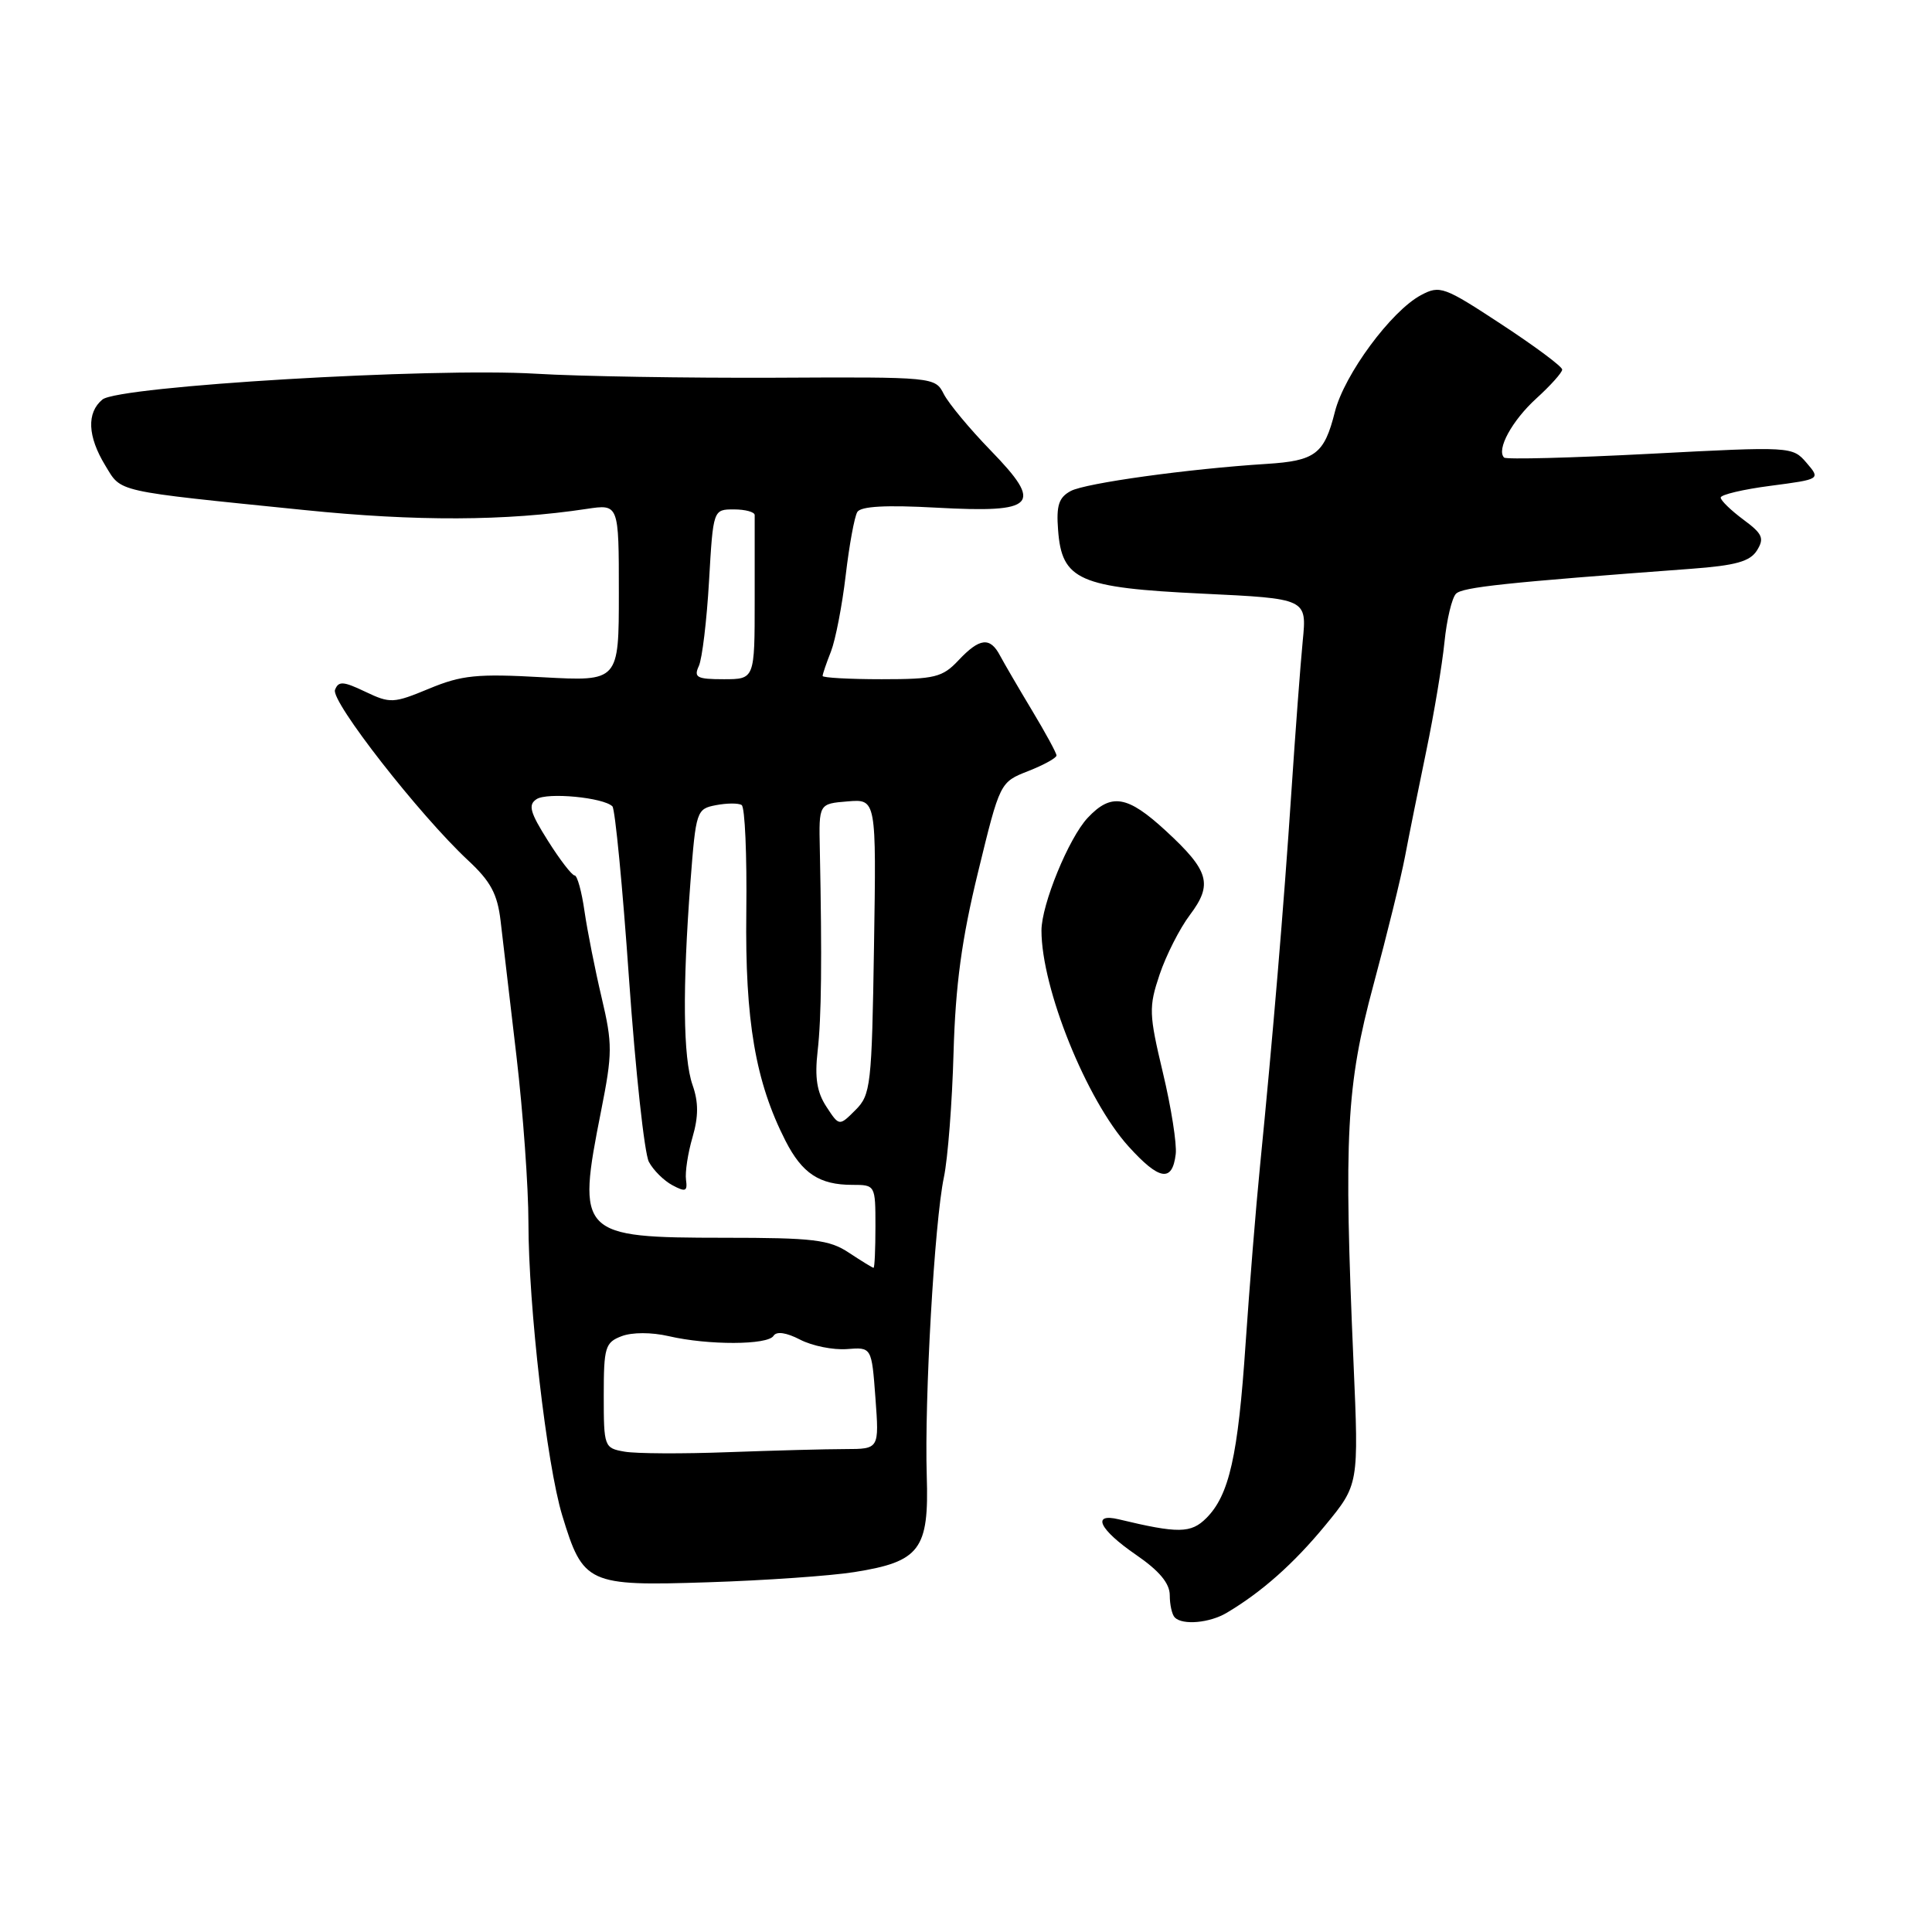 <?xml version="1.0" encoding="UTF-8" standalone="no"?>
<!DOCTYPE svg PUBLIC "-//W3C//DTD SVG 1.1//EN" "http://www.w3.org/Graphics/SVG/1.1/DTD/svg11.dtd" >
<svg xmlns="http://www.w3.org/2000/svg" xmlns:xlink="http://www.w3.org/1999/xlink" version="1.1" viewBox="0 0 256 256">
 <g >
 <path fill="currentColor"
d=" M 162.54 213.71 C 167.19 210.95 171.42 207.20 175.61 202.11 C 180.05 196.71 180.05 196.71 179.35 180.61 C 178.04 150.42 178.39 143.87 181.99 130.50 C 183.77 123.90 185.65 116.25 186.17 113.50 C 186.69 110.75 187.96 104.45 188.99 99.50 C 190.02 94.55 191.10 88.06 191.40 85.08 C 191.70 82.09 192.39 79.21 192.93 78.67 C 193.80 77.80 199.53 77.19 224.07 75.37 C 230.00 74.93 231.89 74.40 232.81 72.93 C 233.81 71.32 233.55 70.73 230.99 68.84 C 229.35 67.62 228.00 66.31 228.00 65.93 C 228.00 65.55 230.98 64.84 234.62 64.37 C 241.24 63.50 241.24 63.50 239.37 61.32 C 237.51 59.16 237.36 59.15 218.64 60.13 C 208.27 60.67 199.56 60.90 199.30 60.63 C 198.25 59.58 200.35 55.73 203.58 52.79 C 205.46 51.08 207.00 49.36 207.00 48.97 C 207.00 48.57 203.38 45.88 198.96 42.98 C 191.35 37.98 190.79 37.77 188.30 39.10 C 184.34 41.20 178.12 49.64 176.88 54.57 C 175.47 60.17 174.30 61.06 167.82 61.47 C 157.49 62.12 143.85 64.01 141.88 65.06 C 140.30 65.91 139.95 66.97 140.20 70.21 C 140.69 76.88 142.97 77.88 159.33 78.66 C 173.17 79.32 173.17 79.32 172.62 84.91 C 172.32 87.98 171.64 97.03 171.11 105.00 C 170.11 120.11 168.65 137.46 166.96 154.50 C 166.41 160.00 165.56 170.57 165.05 178.00 C 164.05 192.92 162.88 198.12 159.84 201.16 C 157.81 203.19 156.12 203.21 148.25 201.32 C 144.59 200.44 145.66 202.67 150.50 206.00 C 153.62 208.14 155.00 209.80 155.00 211.38 C 155.00 212.64 155.30 213.97 155.67 214.33 C 156.71 215.37 160.29 215.05 162.54 213.71 Z  M 113.20 208.31 C 121.91 206.93 123.11 205.33 122.80 195.57 C 122.48 185.42 123.82 161.95 125.07 156.00 C 125.59 153.53 126.17 146.09 126.35 139.48 C 126.61 130.50 127.43 124.44 129.60 115.55 C 132.50 103.64 132.50 103.64 136.25 102.17 C 138.31 101.36 140.00 100.43 139.99 100.10 C 139.99 99.77 138.52 97.08 136.74 94.12 C 134.96 91.16 133.06 87.90 132.51 86.87 C 131.19 84.36 129.80 84.52 127.00 87.50 C 124.88 89.75 123.88 90.00 116.83 90.00 C 112.52 90.00 109.00 89.80 109.00 89.57 C 109.00 89.33 109.50 87.86 110.11 86.32 C 110.71 84.77 111.59 80.23 112.06 76.23 C 112.53 72.23 113.22 68.46 113.60 67.84 C 114.07 67.08 117.41 66.90 124.10 67.27 C 137.29 67.99 138.30 66.93 131.28 59.70 C 128.50 56.84 125.71 53.48 125.06 52.22 C 123.91 49.96 123.80 49.94 102.70 50.05 C 91.04 50.10 76.78 49.87 71.00 49.52 C 57.20 48.69 15.72 51.16 13.57 52.94 C 11.46 54.69 11.60 57.82 13.95 61.68 C 16.14 65.27 14.90 65.00 40.31 67.58 C 55.16 69.10 67.06 69.05 77.75 67.43 C 82.00 66.79 82.00 66.79 82.00 78.54 C 82.00 90.29 82.00 90.29 71.92 89.74 C 63.19 89.25 61.17 89.46 56.86 91.25 C 52.13 93.21 51.71 93.23 48.41 91.66 C 45.48 90.26 44.85 90.22 44.39 91.41 C 43.81 92.93 55.62 108.04 62.03 114.01 C 65.01 116.78 65.91 118.45 66.33 122.01 C 66.62 124.48 67.57 132.57 68.44 140.00 C 69.31 147.43 70.02 157.32 70.02 162.00 C 70.02 173.04 72.44 194.05 74.50 200.81 C 77.26 209.89 77.88 210.18 93.80 209.66 C 101.34 209.42 110.06 208.81 113.20 208.31 Z  M 155.79 152.92 C 155.95 151.58 155.19 146.73 154.09 142.14 C 152.24 134.36 152.20 133.46 153.65 129.14 C 154.51 126.59 156.31 123.03 157.67 121.23 C 160.73 117.16 160.23 115.39 154.48 110.09 C 149.39 105.40 147.25 105.04 144.13 108.36 C 141.62 111.03 138.00 119.86 138.00 123.30 C 138.00 130.96 143.96 145.73 149.53 151.90 C 153.62 156.42 155.34 156.70 155.79 152.92 Z  M 82.75 192.35 C 80.06 191.88 80.00 191.72 80.00 184.91 C 80.00 178.51 80.19 177.88 82.37 177.05 C 83.77 176.52 86.32 176.52 88.62 177.05 C 93.84 178.26 101.74 178.24 102.50 177.00 C 102.89 176.38 104.19 176.56 106.02 177.51 C 107.62 178.34 110.41 178.90 112.22 178.76 C 115.50 178.50 115.50 178.50 116.00 185.25 C 116.50 192.00 116.50 192.00 112.00 192.01 C 109.53 192.01 102.55 192.20 96.50 192.42 C 90.45 192.65 84.26 192.62 82.75 192.35 Z  M 112.50 166.00 C 109.88 164.26 107.79 164.01 95.97 164.01 C 76.75 164.00 76.39 163.63 79.65 147.19 C 81.16 139.56 81.17 138.33 79.72 132.19 C 78.85 128.51 77.83 123.36 77.45 120.75 C 77.08 118.14 76.49 116.00 76.14 116.00 C 75.79 116.00 74.19 113.93 72.60 111.40 C 70.22 107.63 69.95 106.64 71.10 105.89 C 72.52 104.96 79.97 105.67 81.15 106.85 C 81.50 107.21 82.50 117.50 83.35 129.73 C 84.21 141.95 85.39 152.85 85.98 153.95 C 86.56 155.05 87.97 156.45 89.10 157.05 C 90.84 157.98 91.11 157.87 90.90 156.33 C 90.76 155.32 91.15 152.79 91.76 150.70 C 92.56 147.94 92.57 146.05 91.76 143.75 C 90.51 140.16 90.42 130.94 91.49 116.84 C 92.21 107.45 92.30 107.18 94.86 106.69 C 96.31 106.41 97.84 106.40 98.27 106.67 C 98.71 106.94 98.98 113.31 98.89 120.83 C 98.71 135.26 100.10 143.35 104.08 151.16 C 106.29 155.49 108.58 157.00 112.93 157.00 C 115.98 157.00 116.00 157.03 116.00 162.50 C 116.00 165.53 115.89 168.00 115.75 167.99 C 115.61 167.99 114.15 167.09 112.50 166.00 Z  M 109.50 146.64 C 108.24 144.72 107.94 142.79 108.34 139.27 C 108.85 134.83 108.93 127.13 108.63 112.50 C 108.50 106.50 108.50 106.50 112.31 106.19 C 116.12 105.87 116.12 105.87 115.81 125.41 C 115.52 143.85 115.38 145.07 113.35 147.09 C 111.20 149.24 111.20 149.24 109.50 146.64 Z  M 92.60 88.25 C 93.04 87.29 93.65 82.22 93.95 77.00 C 94.50 67.50 94.50 67.50 97.25 67.50 C 98.76 67.50 100.00 67.84 100.00 68.25 C 100.00 68.66 100.00 73.72 100.00 79.50 C 100.00 90.00 100.00 90.00 95.89 90.00 C 92.34 90.00 91.90 89.76 92.60 88.25 Z "/>
</g>
</svg>